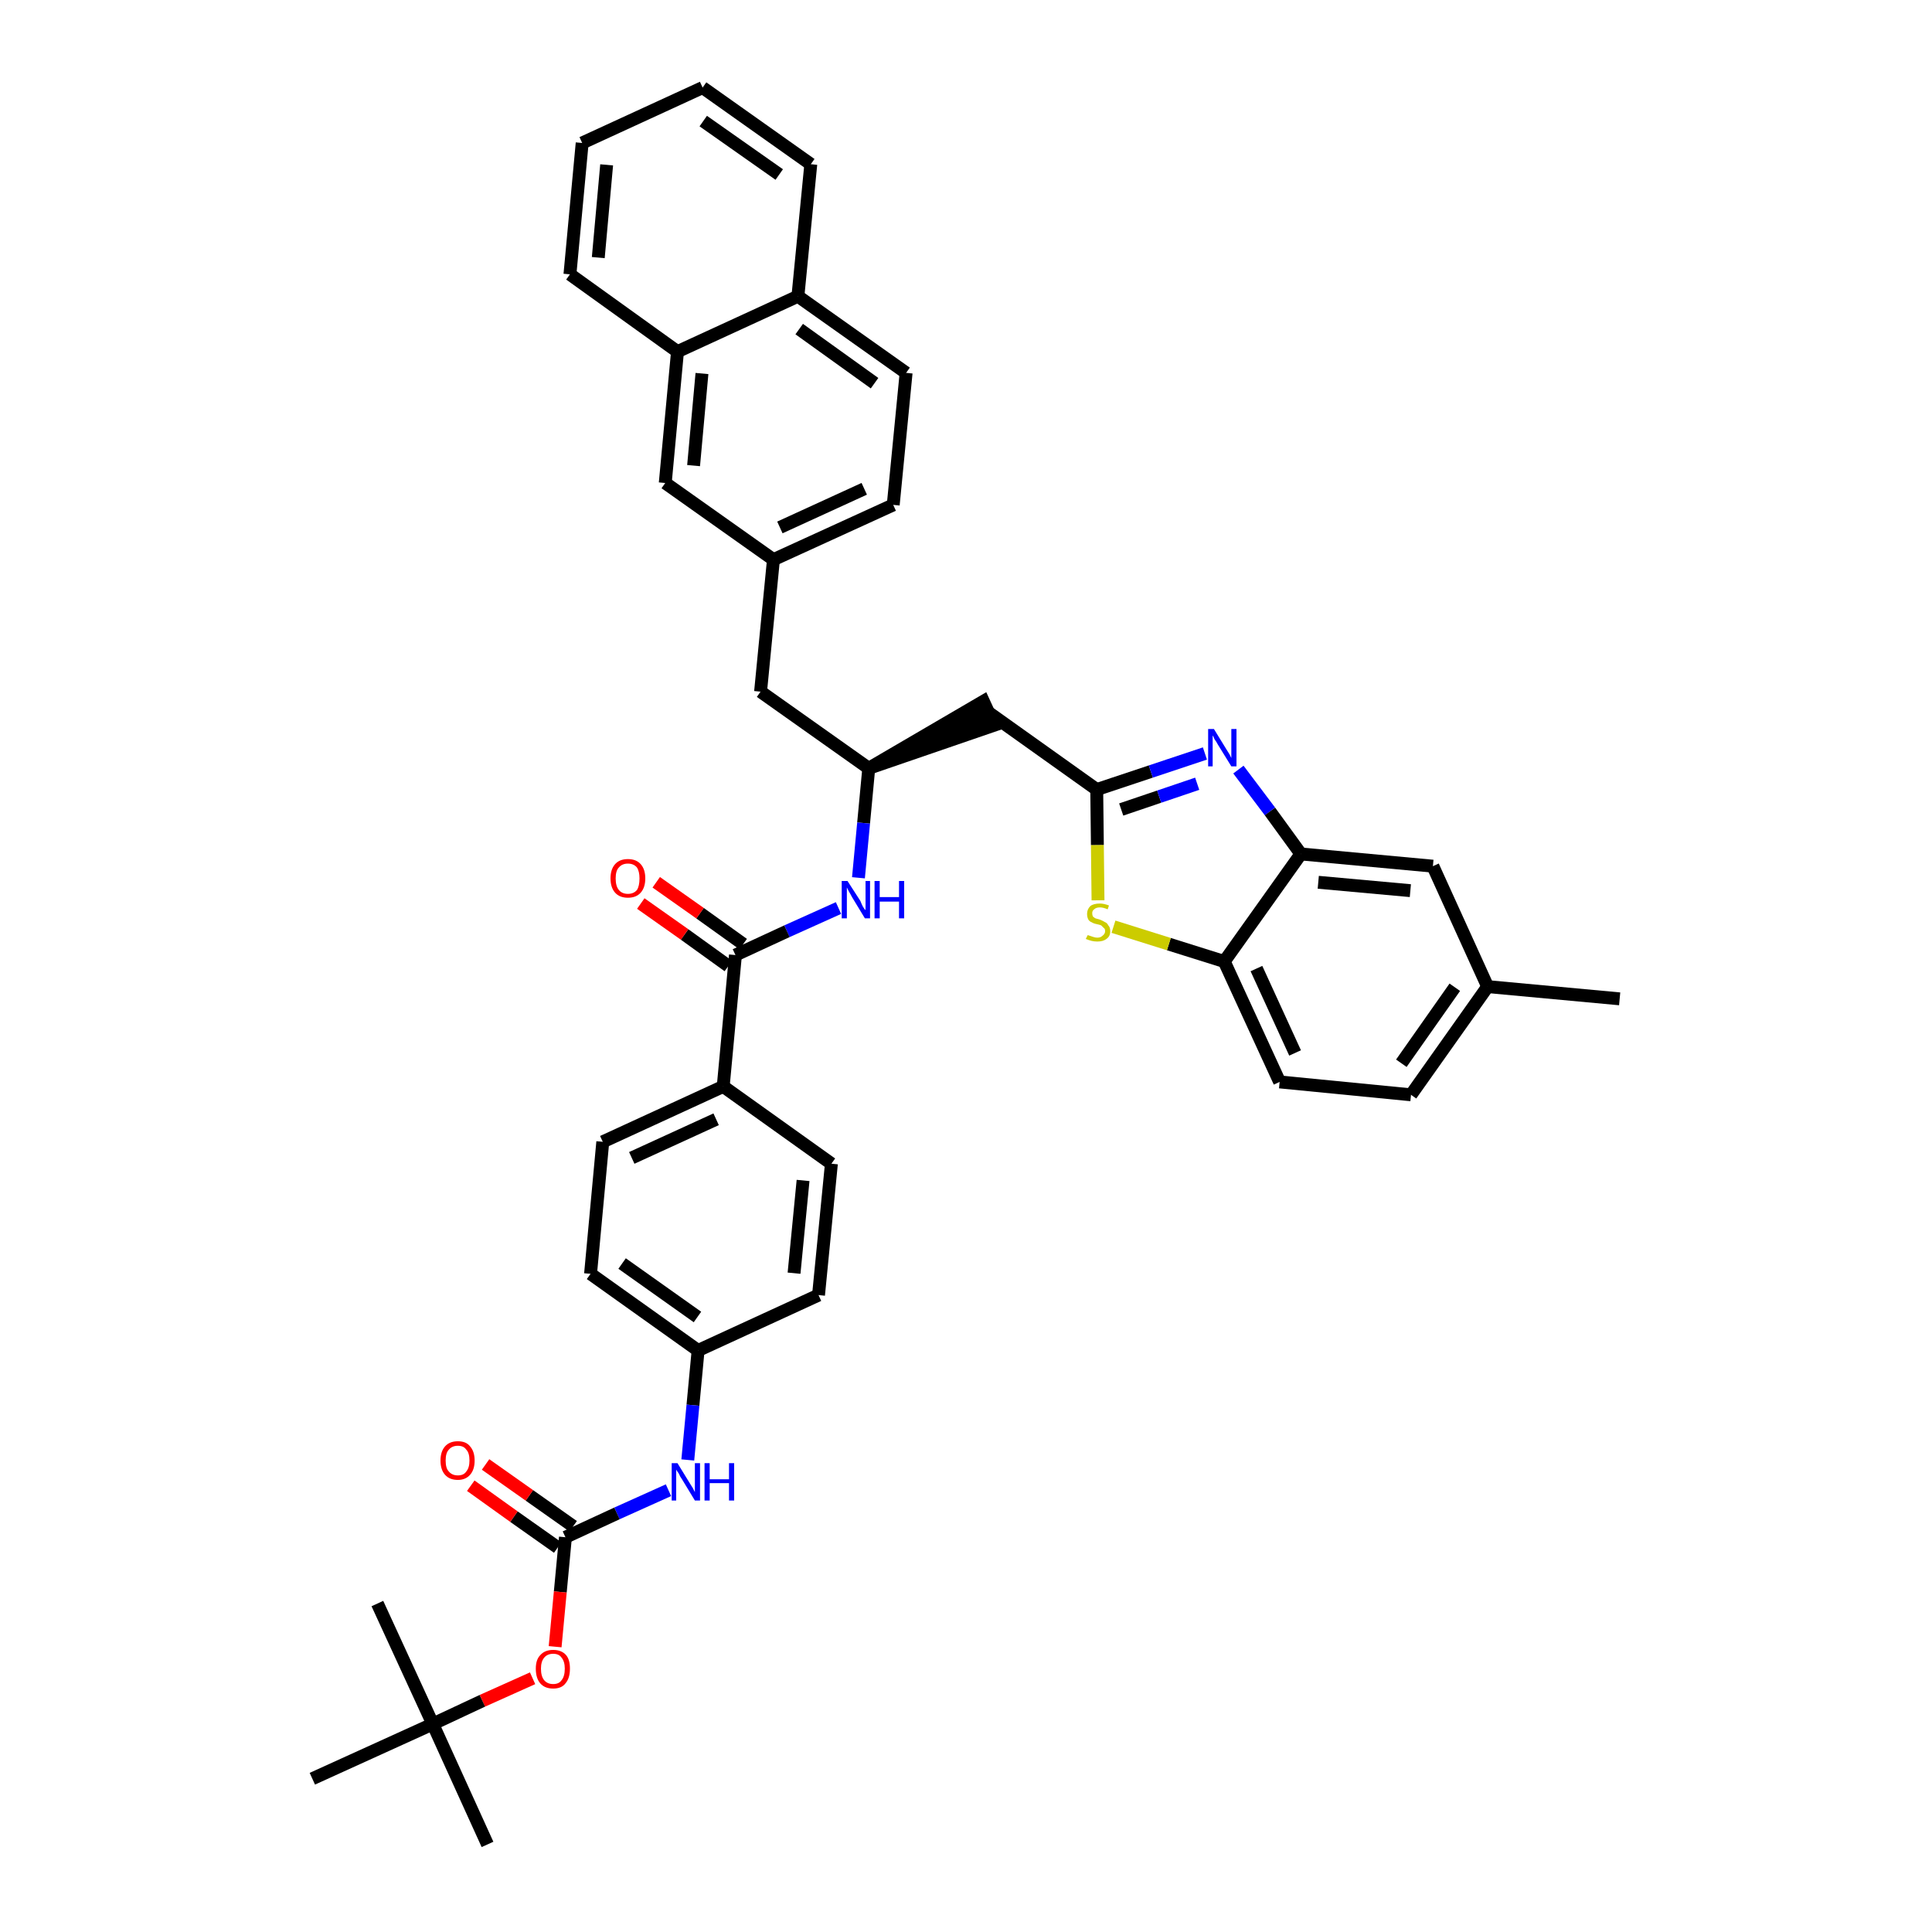 <?xml version='1.0' encoding='iso-8859-1'?>
<svg version='1.1' baseProfile='full'
              xmlns='http://www.w3.org/2000/svg'
                      xmlns:rdkit='http://www.rdkit.org/xml'
                      xmlns:xlink='http://www.w3.org/1999/xlink'
                  xml:space='preserve'
width='300px' height='300px' viewBox='0 0 300 300'>
<!-- END OF HEADER -->
<path class='bond-0 atom-0 atom-1' d='M 251.5,155.1 L 231.0,153.2' style='fill:none;fill-rule:evenodd;stroke:#000000;stroke-width:2.0px;stroke-linecap:butt;stroke-linejoin:miter;stroke-opacity:1' />
<path class='bond-1 atom-1 atom-2' d='M 231.0,153.2 L 219.1,170.0' style='fill:none;fill-rule:evenodd;stroke:#000000;stroke-width:2.0px;stroke-linecap:butt;stroke-linejoin:miter;stroke-opacity:1' />
<path class='bond-1 atom-1 atom-2' d='M 225.9,153.3 L 217.6,165.1' style='fill:none;fill-rule:evenodd;stroke:#000000;stroke-width:2.0px;stroke-linecap:butt;stroke-linejoin:miter;stroke-opacity:1' />
<path class='bond-39 atom-39 atom-1' d='M 222.5,134.5 L 231.0,153.2' style='fill:none;fill-rule:evenodd;stroke:#000000;stroke-width:2.0px;stroke-linecap:butt;stroke-linejoin:miter;stroke-opacity:1' />
<path class='bond-2 atom-2 atom-3' d='M 219.1,170.0 L 198.7,168.0' style='fill:none;fill-rule:evenodd;stroke:#000000;stroke-width:2.0px;stroke-linecap:butt;stroke-linejoin:miter;stroke-opacity:1' />
<path class='bond-3 atom-3 atom-4' d='M 198.7,168.0 L 190.1,149.3' style='fill:none;fill-rule:evenodd;stroke:#000000;stroke-width:2.0px;stroke-linecap:butt;stroke-linejoin:miter;stroke-opacity:1' />
<path class='bond-3 atom-3 atom-4' d='M 201.1,163.5 L 195.1,150.4' style='fill:none;fill-rule:evenodd;stroke:#000000;stroke-width:2.0px;stroke-linecap:butt;stroke-linejoin:miter;stroke-opacity:1' />
<path class='bond-4 atom-4 atom-5' d='M 190.1,149.3 L 181.5,146.6' style='fill:none;fill-rule:evenodd;stroke:#000000;stroke-width:2.0px;stroke-linecap:butt;stroke-linejoin:miter;stroke-opacity:1' />
<path class='bond-4 atom-4 atom-5' d='M 181.5,146.6 L 172.9,143.9' style='fill:none;fill-rule:evenodd;stroke:#CCCC00;stroke-width:2.0px;stroke-linecap:butt;stroke-linejoin:miter;stroke-opacity:1' />
<path class='bond-40 atom-38 atom-4' d='M 202.0,132.6 L 190.1,149.3' style='fill:none;fill-rule:evenodd;stroke:#000000;stroke-width:2.0px;stroke-linecap:butt;stroke-linejoin:miter;stroke-opacity:1' />
<path class='bond-5 atom-5 atom-6' d='M 170.5,139.8 L 170.4,131.2' style='fill:none;fill-rule:evenodd;stroke:#CCCC00;stroke-width:2.0px;stroke-linecap:butt;stroke-linejoin:miter;stroke-opacity:1' />
<path class='bond-5 atom-5 atom-6' d='M 170.4,131.2 L 170.3,122.6' style='fill:none;fill-rule:evenodd;stroke:#000000;stroke-width:2.0px;stroke-linecap:butt;stroke-linejoin:miter;stroke-opacity:1' />
<path class='bond-6 atom-6 atom-7' d='M 170.3,122.6 L 153.6,110.7' style='fill:none;fill-rule:evenodd;stroke:#000000;stroke-width:2.0px;stroke-linecap:butt;stroke-linejoin:miter;stroke-opacity:1' />
<path class='bond-36 atom-6 atom-37' d='M 170.3,122.6 L 178.7,119.8' style='fill:none;fill-rule:evenodd;stroke:#000000;stroke-width:2.0px;stroke-linecap:butt;stroke-linejoin:miter;stroke-opacity:1' />
<path class='bond-36 atom-6 atom-37' d='M 178.7,119.8 L 187.1,117.0' style='fill:none;fill-rule:evenodd;stroke:#0000FF;stroke-width:2.0px;stroke-linecap:butt;stroke-linejoin:miter;stroke-opacity:1' />
<path class='bond-36 atom-6 atom-37' d='M 174.1,125.7 L 180.0,123.7' style='fill:none;fill-rule:evenodd;stroke:#000000;stroke-width:2.0px;stroke-linecap:butt;stroke-linejoin:miter;stroke-opacity:1' />
<path class='bond-36 atom-6 atom-37' d='M 180.0,123.7 L 185.9,121.7' style='fill:none;fill-rule:evenodd;stroke:#0000FF;stroke-width:2.0px;stroke-linecap:butt;stroke-linejoin:miter;stroke-opacity:1' />
<path class='bond-7 atom-8 atom-7' d='M 134.9,119.3 L 154.4,112.6 L 152.7,108.9 Z' style='fill:#000000;fill-rule:evenodd;fill-opacity:1;stroke:#000000;stroke-width:2.0px;stroke-linecap:butt;stroke-linejoin:miter;stroke-opacity:1;' />
<path class='bond-8 atom-8 atom-9' d='M 134.9,119.3 L 118.1,107.4' style='fill:none;fill-rule:evenodd;stroke:#000000;stroke-width:2.0px;stroke-linecap:butt;stroke-linejoin:miter;stroke-opacity:1' />
<path class='bond-19 atom-8 atom-20' d='M 134.9,119.3 L 134.1,127.8' style='fill:none;fill-rule:evenodd;stroke:#000000;stroke-width:2.0px;stroke-linecap:butt;stroke-linejoin:miter;stroke-opacity:1' />
<path class='bond-19 atom-8 atom-20' d='M 134.1,127.8 L 133.3,136.3' style='fill:none;fill-rule:evenodd;stroke:#0000FF;stroke-width:2.0px;stroke-linecap:butt;stroke-linejoin:miter;stroke-opacity:1' />
<path class='bond-9 atom-9 atom-10' d='M 118.1,107.4 L 120.1,86.9' style='fill:none;fill-rule:evenodd;stroke:#000000;stroke-width:2.0px;stroke-linecap:butt;stroke-linejoin:miter;stroke-opacity:1' />
<path class='bond-10 atom-10 atom-11' d='M 120.1,86.9 L 138.7,78.4' style='fill:none;fill-rule:evenodd;stroke:#000000;stroke-width:2.0px;stroke-linecap:butt;stroke-linejoin:miter;stroke-opacity:1' />
<path class='bond-10 atom-10 atom-11' d='M 121.1,81.9 L 134.2,75.9' style='fill:none;fill-rule:evenodd;stroke:#000000;stroke-width:2.0px;stroke-linecap:butt;stroke-linejoin:miter;stroke-opacity:1' />
<path class='bond-41 atom-19 atom-10' d='M 103.3,75.0 L 120.1,86.9' style='fill:none;fill-rule:evenodd;stroke:#000000;stroke-width:2.0px;stroke-linecap:butt;stroke-linejoin:miter;stroke-opacity:1' />
<path class='bond-11 atom-11 atom-12' d='M 138.7,78.4 L 140.7,57.9' style='fill:none;fill-rule:evenodd;stroke:#000000;stroke-width:2.0px;stroke-linecap:butt;stroke-linejoin:miter;stroke-opacity:1' />
<path class='bond-12 atom-12 atom-13' d='M 140.7,57.9 L 123.9,46.0' style='fill:none;fill-rule:evenodd;stroke:#000000;stroke-width:2.0px;stroke-linecap:butt;stroke-linejoin:miter;stroke-opacity:1' />
<path class='bond-12 atom-12 atom-13' d='M 135.8,59.5 L 124.1,51.1' style='fill:none;fill-rule:evenodd;stroke:#000000;stroke-width:2.0px;stroke-linecap:butt;stroke-linejoin:miter;stroke-opacity:1' />
<path class='bond-13 atom-13 atom-14' d='M 123.9,46.0 L 125.9,25.5' style='fill:none;fill-rule:evenodd;stroke:#000000;stroke-width:2.0px;stroke-linecap:butt;stroke-linejoin:miter;stroke-opacity:1' />
<path class='bond-43 atom-18 atom-13' d='M 105.2,54.6 L 123.9,46.0' style='fill:none;fill-rule:evenodd;stroke:#000000;stroke-width:2.0px;stroke-linecap:butt;stroke-linejoin:miter;stroke-opacity:1' />
<path class='bond-14 atom-14 atom-15' d='M 125.9,25.5 L 109.1,13.6' style='fill:none;fill-rule:evenodd;stroke:#000000;stroke-width:2.0px;stroke-linecap:butt;stroke-linejoin:miter;stroke-opacity:1' />
<path class='bond-14 atom-14 atom-15' d='M 121.0,27.1 L 109.2,18.8' style='fill:none;fill-rule:evenodd;stroke:#000000;stroke-width:2.0px;stroke-linecap:butt;stroke-linejoin:miter;stroke-opacity:1' />
<path class='bond-15 atom-15 atom-16' d='M 109.1,13.6 L 90.4,22.2' style='fill:none;fill-rule:evenodd;stroke:#000000;stroke-width:2.0px;stroke-linecap:butt;stroke-linejoin:miter;stroke-opacity:1' />
<path class='bond-16 atom-16 atom-17' d='M 90.4,22.2 L 88.5,42.6' style='fill:none;fill-rule:evenodd;stroke:#000000;stroke-width:2.0px;stroke-linecap:butt;stroke-linejoin:miter;stroke-opacity:1' />
<path class='bond-16 atom-16 atom-17' d='M 94.2,25.6 L 92.9,40.0' style='fill:none;fill-rule:evenodd;stroke:#000000;stroke-width:2.0px;stroke-linecap:butt;stroke-linejoin:miter;stroke-opacity:1' />
<path class='bond-17 atom-17 atom-18' d='M 88.5,42.6 L 105.2,54.6' style='fill:none;fill-rule:evenodd;stroke:#000000;stroke-width:2.0px;stroke-linecap:butt;stroke-linejoin:miter;stroke-opacity:1' />
<path class='bond-18 atom-18 atom-19' d='M 105.2,54.6 L 103.3,75.0' style='fill:none;fill-rule:evenodd;stroke:#000000;stroke-width:2.0px;stroke-linecap:butt;stroke-linejoin:miter;stroke-opacity:1' />
<path class='bond-18 atom-18 atom-19' d='M 109.0,58.0 L 107.7,72.3' style='fill:none;fill-rule:evenodd;stroke:#000000;stroke-width:2.0px;stroke-linecap:butt;stroke-linejoin:miter;stroke-opacity:1' />
<path class='bond-20 atom-20 atom-21' d='M 130.2,141.0 L 122.2,144.6' style='fill:none;fill-rule:evenodd;stroke:#0000FF;stroke-width:2.0px;stroke-linecap:butt;stroke-linejoin:miter;stroke-opacity:1' />
<path class='bond-20 atom-20 atom-21' d='M 122.2,144.6 L 114.2,148.3' style='fill:none;fill-rule:evenodd;stroke:#000000;stroke-width:2.0px;stroke-linecap:butt;stroke-linejoin:miter;stroke-opacity:1' />
<path class='bond-21 atom-21 atom-22' d='M 115.4,146.6 L 108.7,141.8' style='fill:none;fill-rule:evenodd;stroke:#000000;stroke-width:2.0px;stroke-linecap:butt;stroke-linejoin:miter;stroke-opacity:1' />
<path class='bond-21 atom-21 atom-22' d='M 108.7,141.8 L 101.9,137.0' style='fill:none;fill-rule:evenodd;stroke:#FF0000;stroke-width:2.0px;stroke-linecap:butt;stroke-linejoin:miter;stroke-opacity:1' />
<path class='bond-21 atom-21 atom-22' d='M 113.1,150.0 L 106.3,145.1' style='fill:none;fill-rule:evenodd;stroke:#000000;stroke-width:2.0px;stroke-linecap:butt;stroke-linejoin:miter;stroke-opacity:1' />
<path class='bond-21 atom-21 atom-22' d='M 106.3,145.1 L 99.5,140.3' style='fill:none;fill-rule:evenodd;stroke:#FF0000;stroke-width:2.0px;stroke-linecap:butt;stroke-linejoin:miter;stroke-opacity:1' />
<path class='bond-22 atom-21 atom-23' d='M 114.2,148.3 L 112.3,168.7' style='fill:none;fill-rule:evenodd;stroke:#000000;stroke-width:2.0px;stroke-linecap:butt;stroke-linejoin:miter;stroke-opacity:1' />
<path class='bond-23 atom-23 atom-24' d='M 112.3,168.7 L 93.6,177.3' style='fill:none;fill-rule:evenodd;stroke:#000000;stroke-width:2.0px;stroke-linecap:butt;stroke-linejoin:miter;stroke-opacity:1' />
<path class='bond-23 atom-23 atom-24' d='M 111.2,173.8 L 98.1,179.8' style='fill:none;fill-rule:evenodd;stroke:#000000;stroke-width:2.0px;stroke-linecap:butt;stroke-linejoin:miter;stroke-opacity:1' />
<path class='bond-42 atom-36 atom-23' d='M 129.1,180.7 L 112.3,168.7' style='fill:none;fill-rule:evenodd;stroke:#000000;stroke-width:2.0px;stroke-linecap:butt;stroke-linejoin:miter;stroke-opacity:1' />
<path class='bond-24 atom-24 atom-25' d='M 93.6,177.3 L 91.7,197.8' style='fill:none;fill-rule:evenodd;stroke:#000000;stroke-width:2.0px;stroke-linecap:butt;stroke-linejoin:miter;stroke-opacity:1' />
<path class='bond-25 atom-25 atom-26' d='M 91.7,197.8 L 108.4,209.7' style='fill:none;fill-rule:evenodd;stroke:#000000;stroke-width:2.0px;stroke-linecap:butt;stroke-linejoin:miter;stroke-opacity:1' />
<path class='bond-25 atom-25 atom-26' d='M 96.6,196.2 L 108.3,204.5' style='fill:none;fill-rule:evenodd;stroke:#000000;stroke-width:2.0px;stroke-linecap:butt;stroke-linejoin:miter;stroke-opacity:1' />
<path class='bond-26 atom-26 atom-27' d='M 108.4,209.7 L 107.6,218.2' style='fill:none;fill-rule:evenodd;stroke:#000000;stroke-width:2.0px;stroke-linecap:butt;stroke-linejoin:miter;stroke-opacity:1' />
<path class='bond-26 atom-26 atom-27' d='M 107.6,218.2 L 106.8,226.7' style='fill:none;fill-rule:evenodd;stroke:#0000FF;stroke-width:2.0px;stroke-linecap:butt;stroke-linejoin:miter;stroke-opacity:1' />
<path class='bond-34 atom-26 atom-35' d='M 108.4,209.7 L 127.1,201.1' style='fill:none;fill-rule:evenodd;stroke:#000000;stroke-width:2.0px;stroke-linecap:butt;stroke-linejoin:miter;stroke-opacity:1' />
<path class='bond-27 atom-27 atom-28' d='M 103.8,231.4 L 95.8,235.0' style='fill:none;fill-rule:evenodd;stroke:#0000FF;stroke-width:2.0px;stroke-linecap:butt;stroke-linejoin:miter;stroke-opacity:1' />
<path class='bond-27 atom-27 atom-28' d='M 95.8,235.0 L 87.8,238.7' style='fill:none;fill-rule:evenodd;stroke:#000000;stroke-width:2.0px;stroke-linecap:butt;stroke-linejoin:miter;stroke-opacity:1' />
<path class='bond-28 atom-28 atom-29' d='M 89.0,237.0 L 82.2,232.2' style='fill:none;fill-rule:evenodd;stroke:#000000;stroke-width:2.0px;stroke-linecap:butt;stroke-linejoin:miter;stroke-opacity:1' />
<path class='bond-28 atom-28 atom-29' d='M 82.2,232.2 L 75.4,227.4' style='fill:none;fill-rule:evenodd;stroke:#FF0000;stroke-width:2.0px;stroke-linecap:butt;stroke-linejoin:miter;stroke-opacity:1' />
<path class='bond-28 atom-28 atom-29' d='M 86.6,240.3 L 79.8,235.5' style='fill:none;fill-rule:evenodd;stroke:#000000;stroke-width:2.0px;stroke-linecap:butt;stroke-linejoin:miter;stroke-opacity:1' />
<path class='bond-28 atom-28 atom-29' d='M 79.8,235.5 L 73.1,230.7' style='fill:none;fill-rule:evenodd;stroke:#FF0000;stroke-width:2.0px;stroke-linecap:butt;stroke-linejoin:miter;stroke-opacity:1' />
<path class='bond-29 atom-28 atom-30' d='M 87.8,238.7 L 87.0,247.2' style='fill:none;fill-rule:evenodd;stroke:#000000;stroke-width:2.0px;stroke-linecap:butt;stroke-linejoin:miter;stroke-opacity:1' />
<path class='bond-29 atom-28 atom-30' d='M 87.0,247.2 L 86.2,255.7' style='fill:none;fill-rule:evenodd;stroke:#FF0000;stroke-width:2.0px;stroke-linecap:butt;stroke-linejoin:miter;stroke-opacity:1' />
<path class='bond-30 atom-30 atom-31' d='M 82.7,260.6 L 74.9,264.1' style='fill:none;fill-rule:evenodd;stroke:#FF0000;stroke-width:2.0px;stroke-linecap:butt;stroke-linejoin:miter;stroke-opacity:1' />
<path class='bond-30 atom-30 atom-31' d='M 74.9,264.1 L 67.2,267.7' style='fill:none;fill-rule:evenodd;stroke:#000000;stroke-width:2.0px;stroke-linecap:butt;stroke-linejoin:miter;stroke-opacity:1' />
<path class='bond-31 atom-31 atom-32' d='M 67.2,267.7 L 75.7,286.4' style='fill:none;fill-rule:evenodd;stroke:#000000;stroke-width:2.0px;stroke-linecap:butt;stroke-linejoin:miter;stroke-opacity:1' />
<path class='bond-32 atom-31 atom-33' d='M 67.2,267.7 L 58.6,249.0' style='fill:none;fill-rule:evenodd;stroke:#000000;stroke-width:2.0px;stroke-linecap:butt;stroke-linejoin:miter;stroke-opacity:1' />
<path class='bond-33 atom-31 atom-34' d='M 67.2,267.7 L 48.5,276.2' style='fill:none;fill-rule:evenodd;stroke:#000000;stroke-width:2.0px;stroke-linecap:butt;stroke-linejoin:miter;stroke-opacity:1' />
<path class='bond-35 atom-35 atom-36' d='M 127.1,201.1 L 129.1,180.7' style='fill:none;fill-rule:evenodd;stroke:#000000;stroke-width:2.0px;stroke-linecap:butt;stroke-linejoin:miter;stroke-opacity:1' />
<path class='bond-35 atom-35 atom-36' d='M 123.3,197.7 L 124.7,183.3' style='fill:none;fill-rule:evenodd;stroke:#000000;stroke-width:2.0px;stroke-linecap:butt;stroke-linejoin:miter;stroke-opacity:1' />
<path class='bond-37 atom-37 atom-38' d='M 192.3,119.5 L 197.2,126.0' style='fill:none;fill-rule:evenodd;stroke:#0000FF;stroke-width:2.0px;stroke-linecap:butt;stroke-linejoin:miter;stroke-opacity:1' />
<path class='bond-37 atom-37 atom-38' d='M 197.2,126.0 L 202.0,132.6' style='fill:none;fill-rule:evenodd;stroke:#000000;stroke-width:2.0px;stroke-linecap:butt;stroke-linejoin:miter;stroke-opacity:1' />
<path class='bond-38 atom-38 atom-39' d='M 202.0,132.6 L 222.5,134.5' style='fill:none;fill-rule:evenodd;stroke:#000000;stroke-width:2.0px;stroke-linecap:butt;stroke-linejoin:miter;stroke-opacity:1' />
<path class='bond-38 atom-38 atom-39' d='M 204.7,137.0 L 219.0,138.3' style='fill:none;fill-rule:evenodd;stroke:#000000;stroke-width:2.0px;stroke-linecap:butt;stroke-linejoin:miter;stroke-opacity:1' />
<path  class='atom-5' d='M 168.9 145.2
Q 168.9 145.2, 169.2 145.3
Q 169.5 145.4, 169.8 145.5
Q 170.1 145.6, 170.4 145.6
Q 170.9 145.6, 171.2 145.3
Q 171.6 145.0, 171.6 144.6
Q 171.6 144.2, 171.4 144.1
Q 171.2 143.9, 171.0 143.7
Q 170.8 143.6, 170.3 143.5
Q 169.8 143.4, 169.5 143.2
Q 169.2 143.1, 169.0 142.8
Q 168.8 142.4, 168.8 141.9
Q 168.8 141.2, 169.3 140.7
Q 169.8 140.3, 170.8 140.3
Q 171.4 140.3, 172.2 140.6
L 172.0 141.2
Q 171.3 140.9, 170.8 140.9
Q 170.2 140.9, 169.9 141.2
Q 169.6 141.4, 169.6 141.8
Q 169.6 142.1, 169.7 142.3
Q 169.9 142.5, 170.1 142.6
Q 170.4 142.7, 170.8 142.8
Q 171.3 143.0, 171.6 143.2
Q 171.9 143.3, 172.1 143.7
Q 172.4 144.0, 172.4 144.6
Q 172.4 145.4, 171.8 145.8
Q 171.3 146.2, 170.4 146.2
Q 169.9 146.2, 169.5 146.1
Q 169.1 146.0, 168.6 145.8
L 168.9 145.2
' fill='#CCCC00'/>
<path  class='atom-20' d='M 131.6 136.8
L 133.6 139.9
Q 133.7 140.2, 134.0 140.8
Q 134.3 141.3, 134.4 141.3
L 134.4 136.8
L 135.1 136.8
L 135.1 142.6
L 134.3 142.6
L 132.3 139.3
Q 132.1 138.9, 131.8 138.4
Q 131.6 138.0, 131.5 137.8
L 131.5 142.6
L 130.7 142.6
L 130.7 136.8
L 131.6 136.8
' fill='#0000FF'/>
<path  class='atom-20' d='M 135.8 136.8
L 136.6 136.8
L 136.6 139.3
L 139.6 139.3
L 139.6 136.8
L 140.4 136.8
L 140.4 142.6
L 139.6 142.6
L 139.6 140.0
L 136.6 140.0
L 136.6 142.6
L 135.8 142.6
L 135.8 136.8
' fill='#0000FF'/>
<path  class='atom-22' d='M 94.8 136.4
Q 94.8 135.0, 95.5 134.2
Q 96.2 133.4, 97.5 133.4
Q 98.8 133.4, 99.5 134.2
Q 100.2 135.0, 100.2 136.4
Q 100.2 137.8, 99.5 138.6
Q 98.8 139.4, 97.5 139.4
Q 96.2 139.4, 95.5 138.6
Q 94.8 137.8, 94.8 136.4
M 97.5 138.8
Q 98.4 138.8, 98.9 138.2
Q 99.3 137.6, 99.3 136.4
Q 99.3 135.3, 98.9 134.7
Q 98.4 134.1, 97.5 134.1
Q 96.6 134.1, 96.1 134.7
Q 95.6 135.2, 95.6 136.4
Q 95.6 137.6, 96.1 138.2
Q 96.6 138.8, 97.5 138.8
' fill='#FF0000'/>
<path  class='atom-27' d='M 105.2 227.2
L 107.1 230.3
Q 107.3 230.6, 107.6 231.1
Q 107.9 231.7, 107.9 231.7
L 107.9 227.2
L 108.7 227.2
L 108.7 233.0
L 107.9 233.0
L 105.9 229.7
Q 105.6 229.3, 105.4 228.8
Q 105.1 228.4, 105.0 228.2
L 105.0 233.0
L 104.3 233.0
L 104.3 227.2
L 105.2 227.2
' fill='#0000FF'/>
<path  class='atom-27' d='M 109.4 227.2
L 110.2 227.2
L 110.2 229.7
L 113.2 229.7
L 113.2 227.2
L 114.0 227.2
L 114.0 233.0
L 113.2 233.0
L 113.2 230.3
L 110.2 230.3
L 110.2 233.0
L 109.4 233.0
L 109.4 227.2
' fill='#0000FF'/>
<path  class='atom-29' d='M 68.4 226.8
Q 68.4 225.4, 69.1 224.6
Q 69.8 223.8, 71.1 223.8
Q 72.4 223.8, 73.0 224.6
Q 73.7 225.4, 73.7 226.8
Q 73.7 228.2, 73.0 229.0
Q 72.3 229.8, 71.1 229.8
Q 69.8 229.8, 69.1 229.0
Q 68.4 228.2, 68.4 226.8
M 71.1 229.1
Q 72.0 229.1, 72.4 228.5
Q 72.9 227.9, 72.9 226.8
Q 72.9 225.6, 72.4 225.1
Q 72.0 224.5, 71.1 224.5
Q 70.2 224.5, 69.7 225.1
Q 69.2 225.6, 69.2 226.8
Q 69.2 228.0, 69.7 228.5
Q 70.2 229.1, 71.1 229.1
' fill='#FF0000'/>
<path  class='atom-30' d='M 83.2 259.1
Q 83.2 257.7, 83.9 257.0
Q 84.6 256.2, 85.9 256.2
Q 87.2 256.2, 87.9 257.0
Q 88.5 257.7, 88.5 259.1
Q 88.5 260.6, 87.8 261.4
Q 87.2 262.2, 85.9 262.2
Q 84.6 262.2, 83.9 261.4
Q 83.2 260.6, 83.2 259.1
M 85.9 261.5
Q 86.8 261.5, 87.2 260.9
Q 87.7 260.3, 87.7 259.1
Q 87.7 258.0, 87.2 257.4
Q 86.8 256.8, 85.9 256.8
Q 85.0 256.8, 84.5 257.4
Q 84.0 258.0, 84.0 259.1
Q 84.0 260.3, 84.5 260.9
Q 85.0 261.5, 85.9 261.5
' fill='#FF0000'/>
<path  class='atom-37' d='M 188.5 113.2
L 190.4 116.3
Q 190.6 116.6, 190.9 117.1
Q 191.2 117.7, 191.2 117.7
L 191.2 113.2
L 192.0 113.2
L 192.0 119.0
L 191.2 119.0
L 189.1 115.6
Q 188.9 115.2, 188.6 114.8
Q 188.4 114.3, 188.3 114.2
L 188.3 119.0
L 187.6 119.0
L 187.6 113.2
L 188.5 113.2
' fill='#0000FF'/>
</svg>
